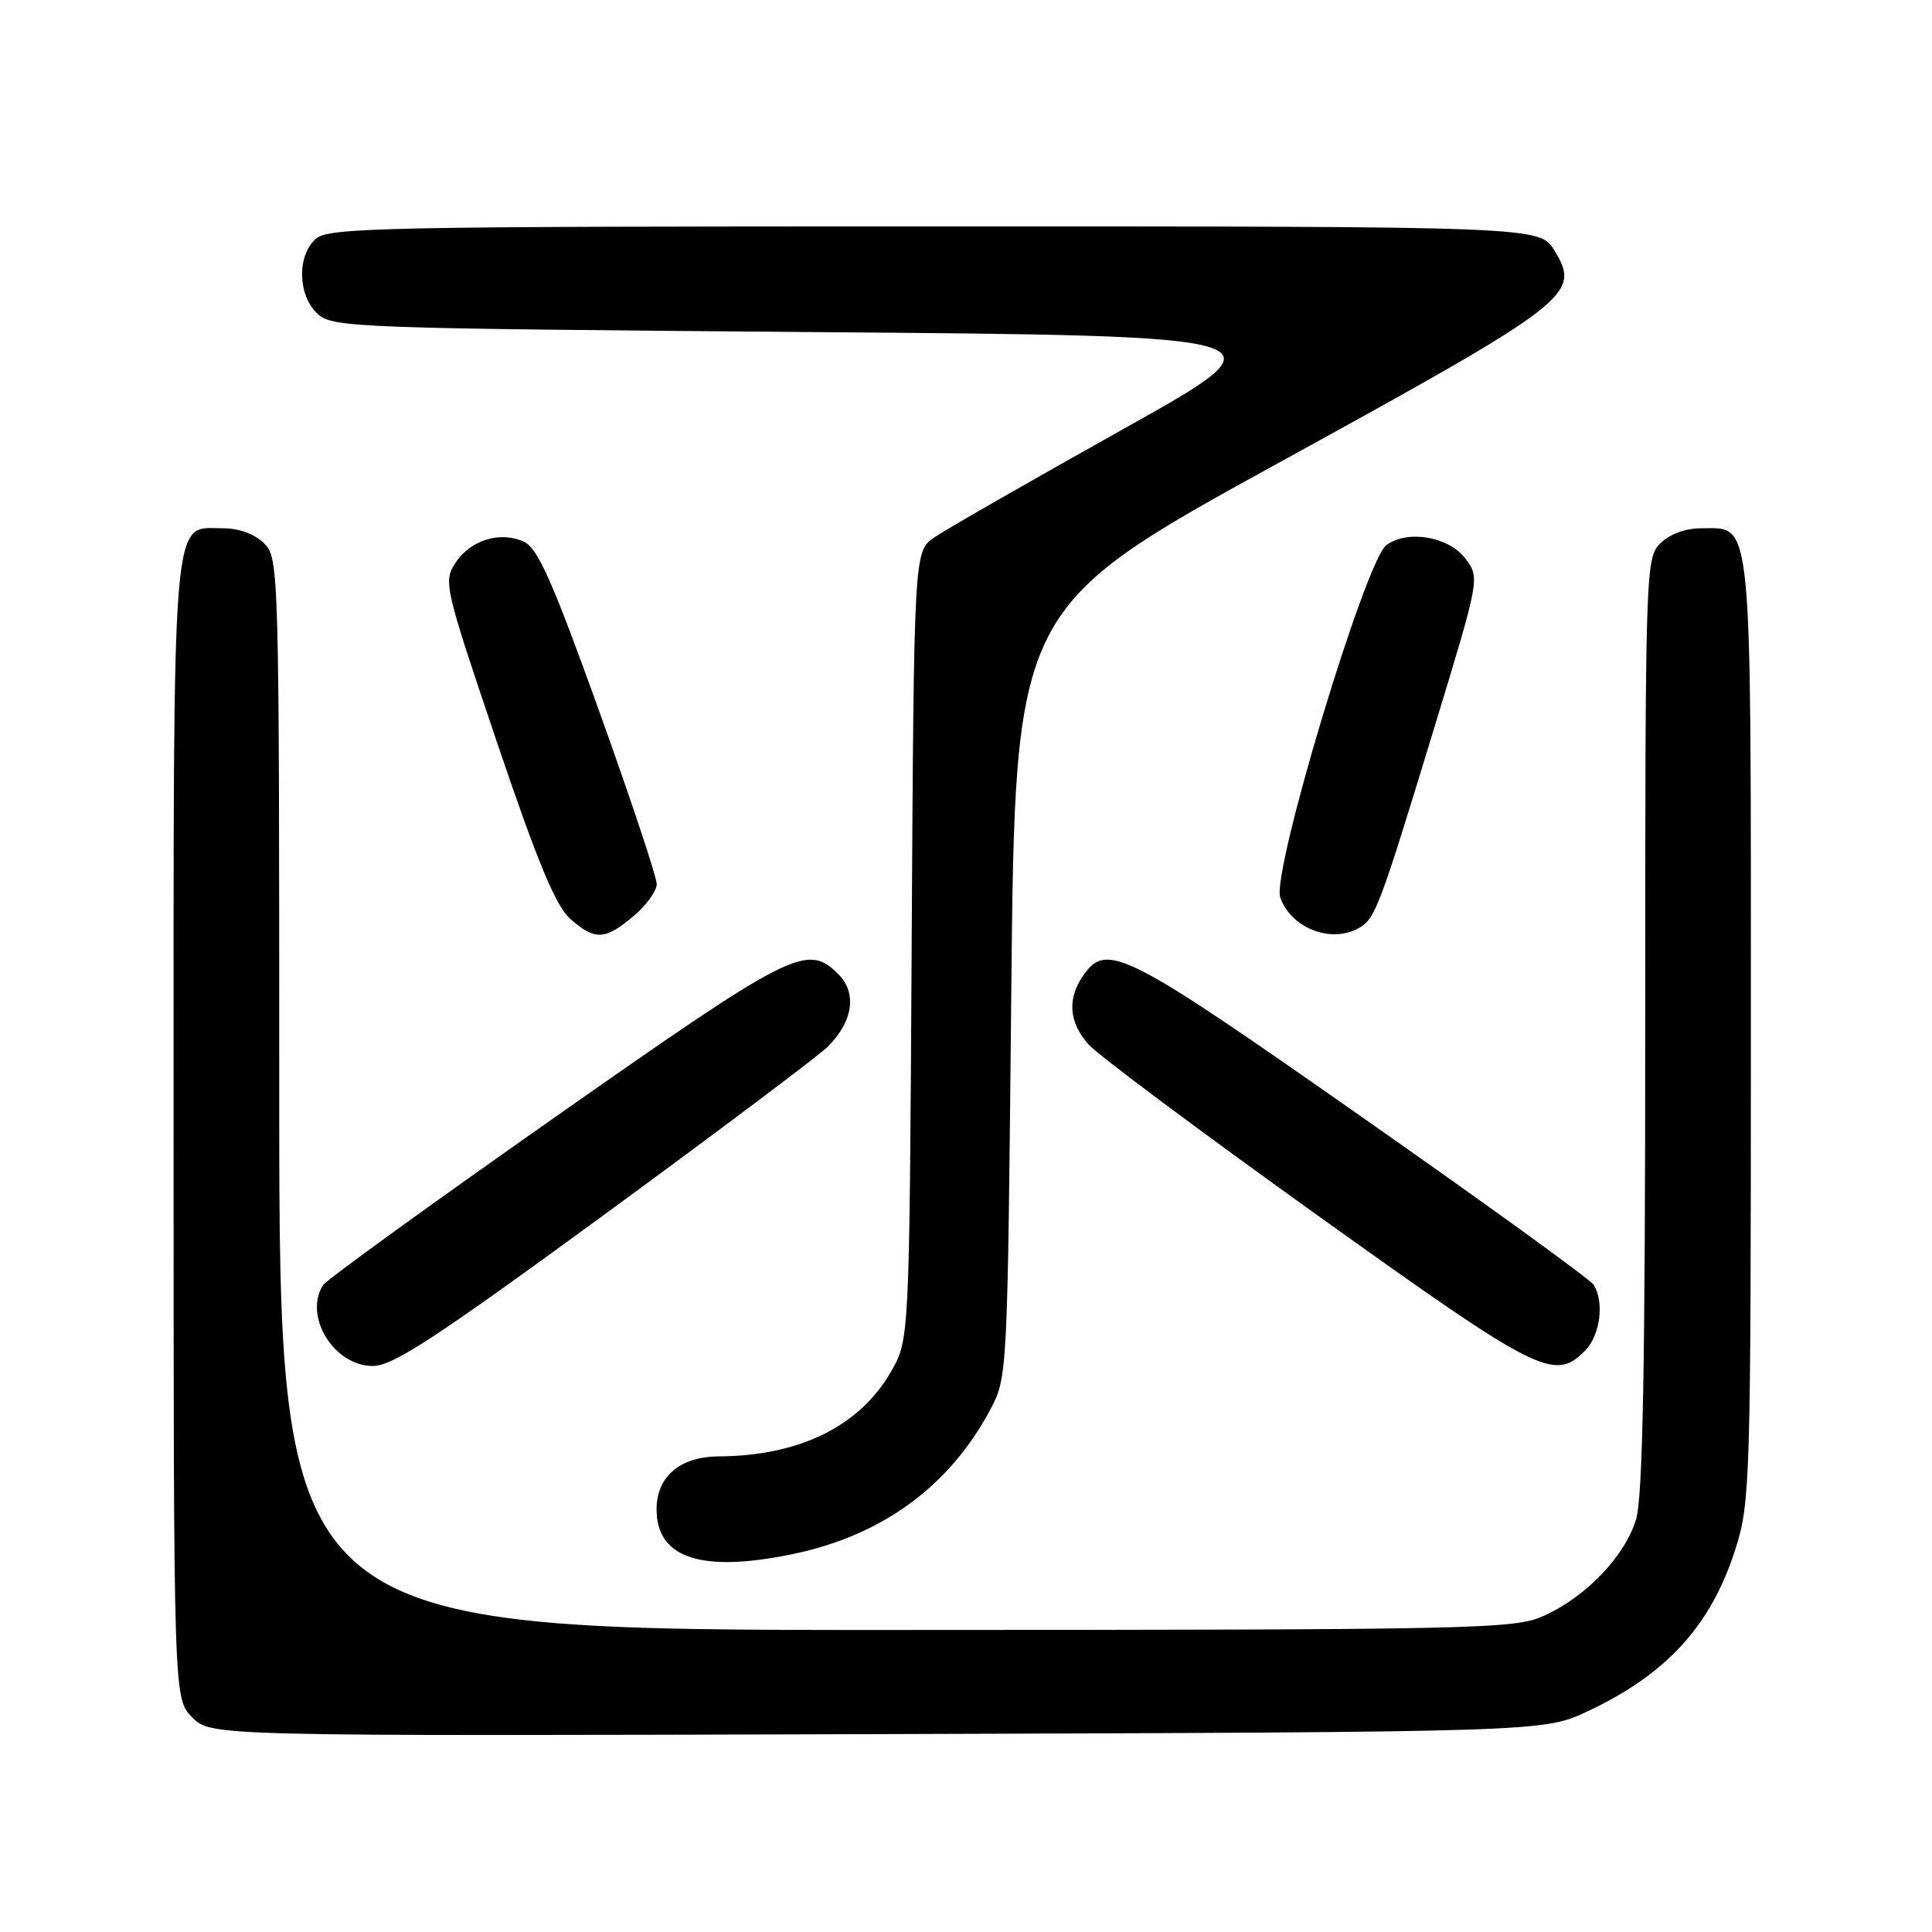 <?xml version="1.0" encoding="UTF-8" standalone="no"?>
<!DOCTYPE svg PUBLIC "-//W3C//DTD SVG 1.1//EN" "http://www.w3.org/Graphics/SVG/1.1/DTD/svg11.dtd" >
<svg xmlns="http://www.w3.org/2000/svg" xmlns:xlink="http://www.w3.org/1999/xlink" version="1.1" viewBox="0 0 256 256">
 <g >
 <path fill="currentColor"
d=" M 210.34 226.77 C 220.88 221.83 226.77 215.35 229.99 205.14 C 231.91 199.07 232.00 196.09 232.00 136.62 C 232.00 67.30 232.27 70.00 225.44 70.00 C 223.33 70.00 221.23 70.77 220.00 72.00 C 218.04 73.96 218.00 75.33 218.00 135.63 C 218.00 181.01 217.68 198.33 216.79 201.31 C 215.33 206.17 210.21 211.55 204.60 214.09 C 200.71 215.86 196.33 215.96 118.75 215.98 C 37.00 216.00 37.00 216.00 37.00 145.00 C 37.00 75.33 36.96 73.96 35.00 72.00 C 33.77 70.77 31.67 70.00 29.56 70.00 C 22.66 70.00 23.00 65.89 23.00 149.77 C 23.00 225.09 23.00 225.09 25.48 227.57 C 27.96 230.05 27.96 230.05 116.23 229.78 C 204.50 229.50 204.50 229.50 210.34 226.77 Z  M 105.20 205.89 C 116.94 203.42 125.80 196.92 131.18 186.85 C 133.50 182.50 133.50 182.48 134.00 131.51 C 134.50 80.52 134.50 80.52 169.50 61.29 C 208.27 39.99 209.52 39.03 205.98 33.21 C 204.03 30.00 204.03 30.00 123.84 30.00 C 50.63 30.00 43.50 30.14 41.83 31.65 C 39.31 33.93 39.46 39.20 42.10 41.60 C 44.11 43.41 47.05 43.52 107.57 44.00 C 170.93 44.50 170.93 44.50 148.72 56.92 C 136.50 63.76 125.28 70.18 123.80 71.21 C 121.10 73.07 121.10 73.07 120.80 125.28 C 120.50 177.50 120.50 177.50 118.07 181.74 C 113.92 188.98 105.94 192.91 95.25 192.98 C 90.10 193.01 87.00 195.65 87.00 200.00 C 87.00 206.51 93.00 208.45 105.20 205.89 Z  M 80.08 160.94 C 95.16 149.90 108.48 139.89 109.69 138.69 C 113.04 135.34 113.58 131.58 111.09 129.09 C 106.95 124.95 105.08 125.90 73.54 148.03 C 57.07 159.59 43.24 169.60 42.81 170.28 C 40.19 174.40 44.25 181.00 49.40 181.00 C 52.06 181.00 57.71 177.30 80.08 160.94 Z  M 210.00 179.00 C 212.04 176.96 212.62 172.53 211.16 170.23 C 210.72 169.53 196.89 159.52 180.43 147.99 C 149.05 126.00 146.66 124.79 143.56 129.22 C 141.38 132.33 141.62 135.46 144.25 138.41 C 145.49 139.80 159.09 149.95 174.48 160.97 C 203.90 182.04 205.93 183.07 210.00 179.00 Z  M 83.92 121.41 C 85.62 119.99 87.01 118.07 87.02 117.16 C 87.03 116.25 83.59 105.90 79.37 94.16 C 73.21 77.02 71.25 72.62 69.42 71.78 C 66.26 70.34 62.34 71.55 60.35 74.58 C 58.73 77.06 58.89 77.76 65.84 98.32 C 71.22 114.23 73.64 120.06 75.56 121.75 C 78.83 124.64 80.16 124.58 83.92 121.41 Z  M 179.93 123.04 C 182.22 121.81 182.69 120.57 190.01 96.55 C 196.09 76.61 196.09 76.60 194.20 74.05 C 192.01 71.11 186.53 70.15 183.70 72.23 C 180.93 74.26 168.47 115.60 169.64 118.92 C 171.05 122.93 176.24 125.01 179.93 123.04 Z "/>
</g>
</svg>
